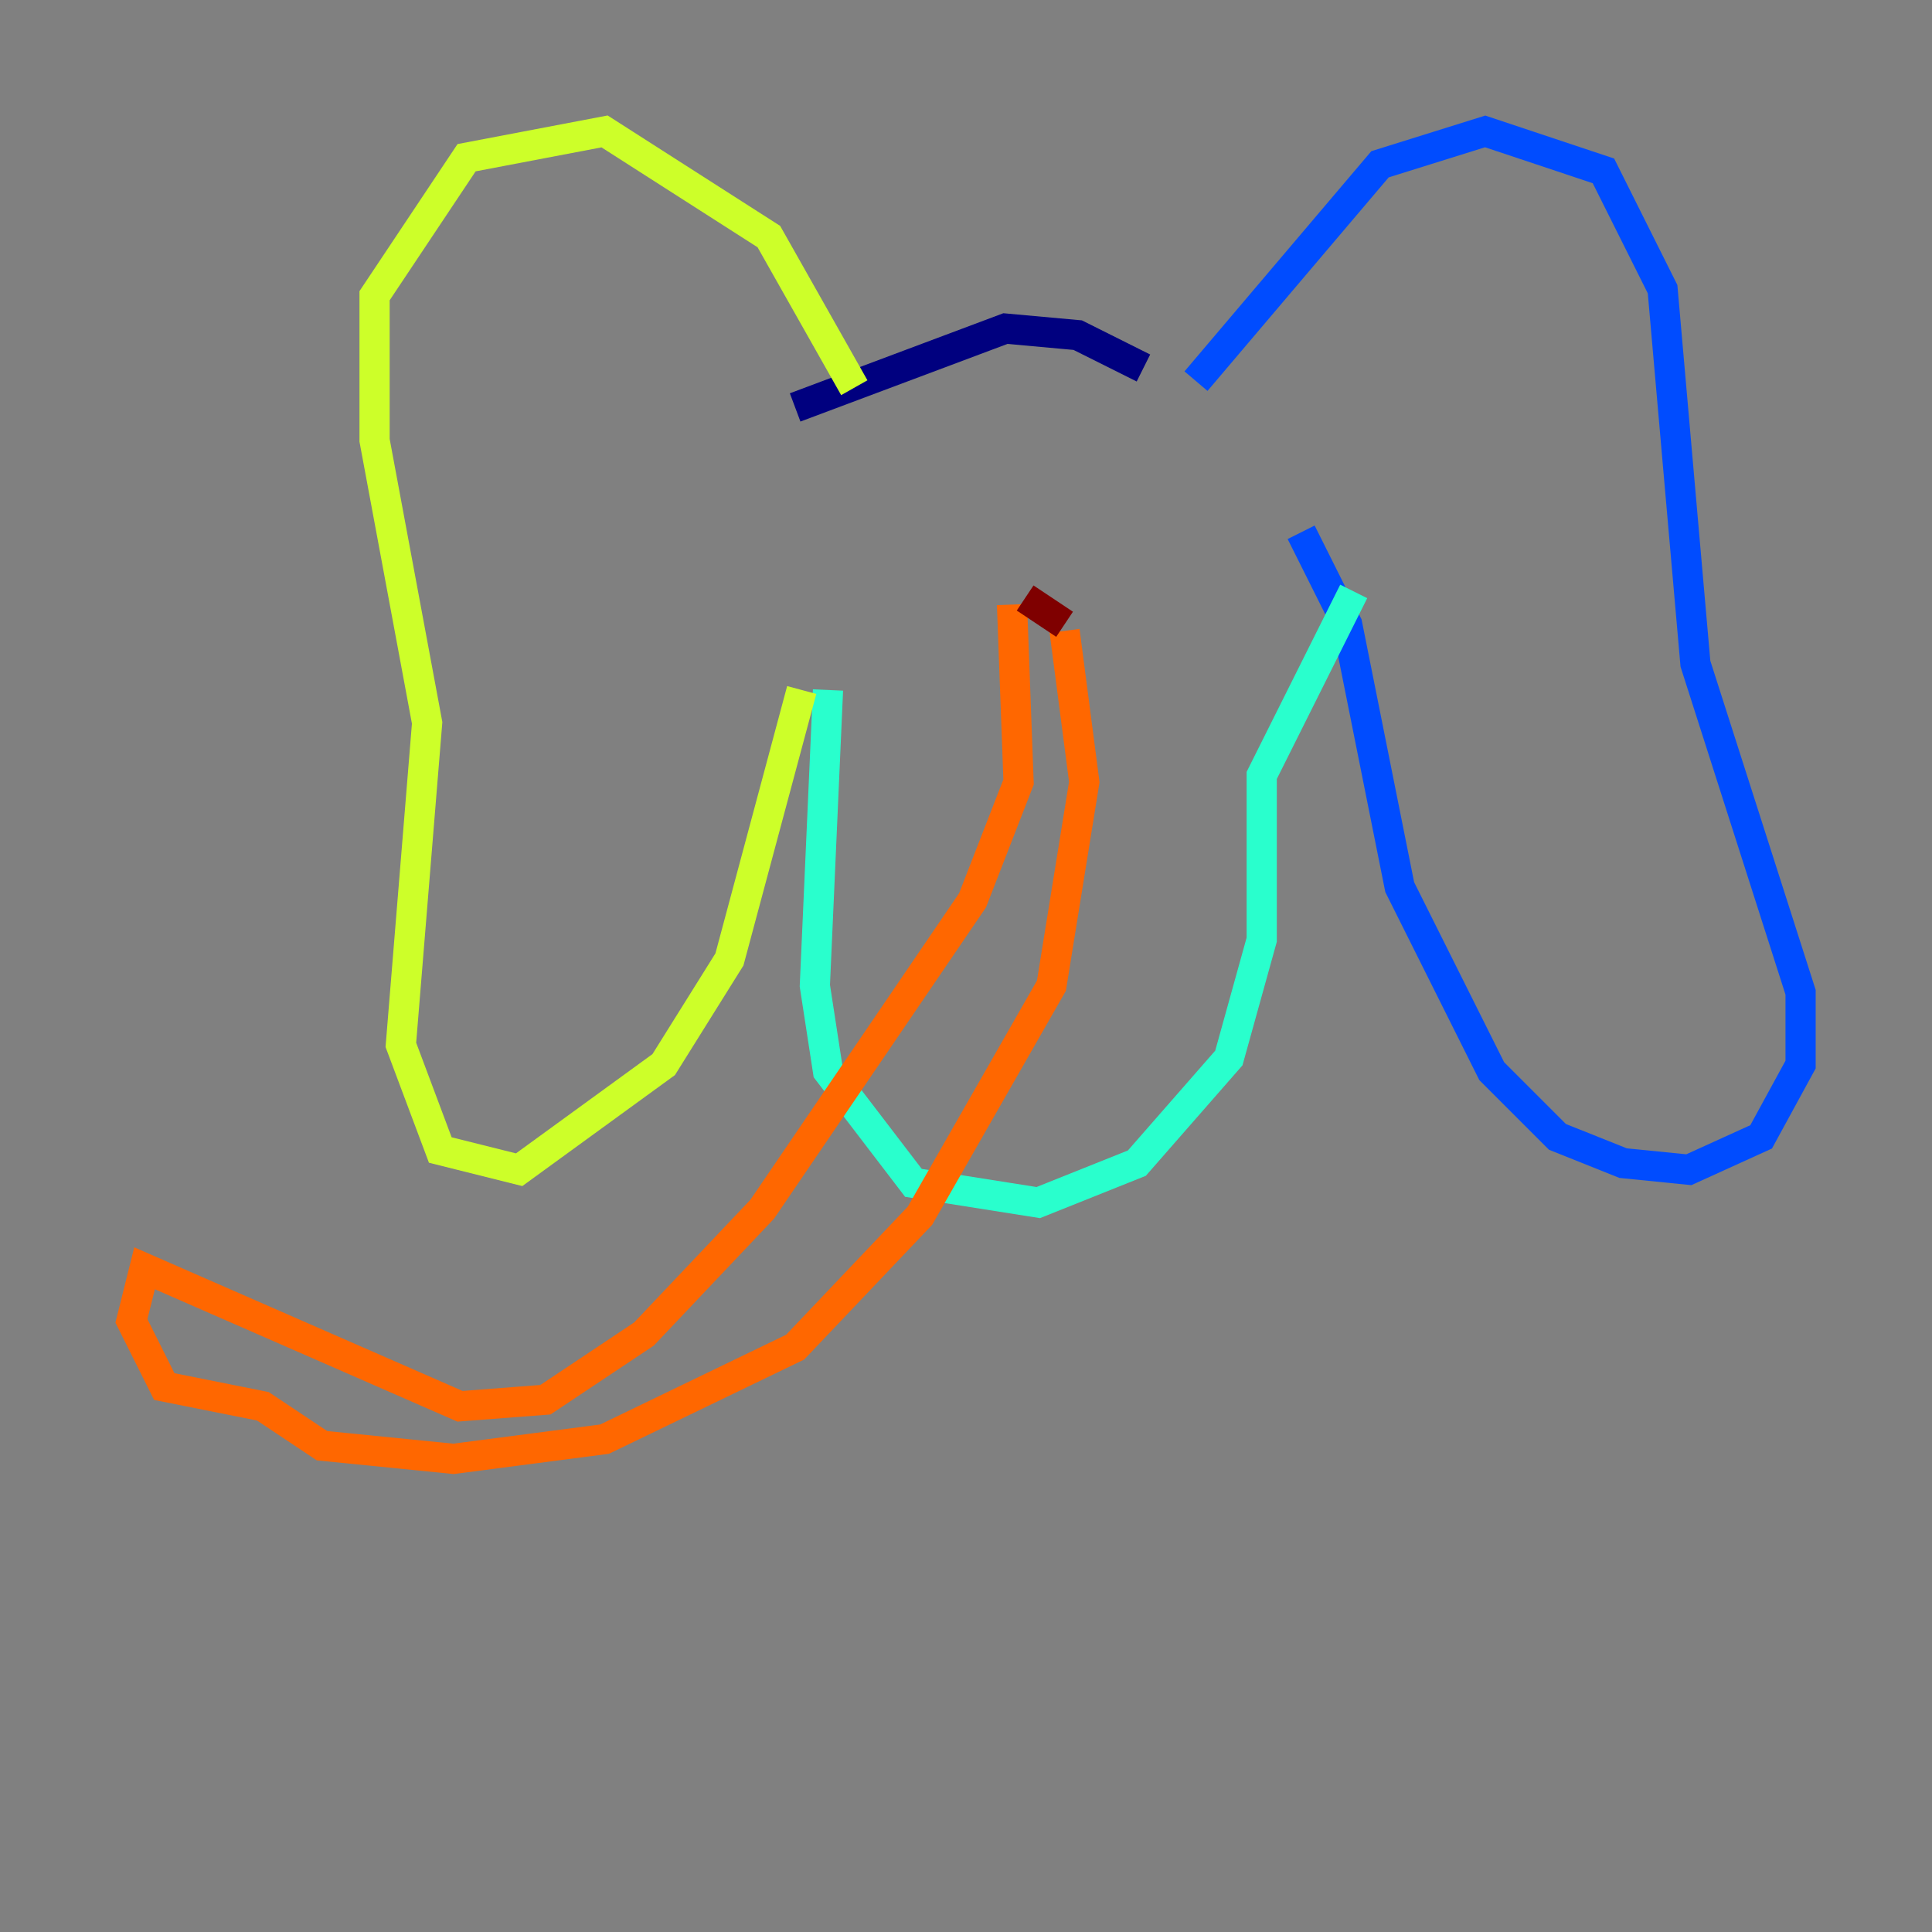 <?xml version="1.0" encoding="utf-8" ?>
<svg baseProfile="tiny" height="128" version="1.2" viewBox="0,0,128,128" width="128" xmlns="http://www.w3.org/2000/svg" xmlns:ev="http://www.w3.org/2001/xml-events" xmlns:xlink="http://www.w3.org/1999/xlink"><rect x="0" y="0" width="128" height="128" fill="#808080" stroke="none"/><defs /><polyline fill="none" points="52.68,26.993 66.612,21.769 71.401,22.204 75.755,24.381" stroke="#00007f" stroke-width="2" /><polyline fill="none" points="79.238,25.252 91.429,10.884 98.395,8.707 106.231,11.32 110.15,19.157 112.326,43.973 119.293,65.742 119.293,70.531 116.68,75.32 111.891,77.497 107.537,77.061 103.184,75.32 98.83,70.966 92.735,58.776 89.252,41.361 86.204,35.265" stroke="#004cff" stroke-width="2" /><polyline fill="none" points="89.687,39.184 83.592,51.374 83.592,62.258 81.415,70.095 75.32,77.061 68.789,79.674 60.517,78.367 54.857,70.966 53.986,65.306 54.857,45.714" stroke="#29ffcd" stroke-width="2" /><polyline fill="none" points="56.599,25.687 50.939,15.674 40.054,8.707 30.912,10.449 24.816,19.592 24.816,29.17 28.299,47.891 26.558,69.225 29.17,76.191 34.395,77.497 43.973,70.531 48.327,63.565 53.116,45.714" stroke="#cdff29" stroke-width="2" /><polyline fill="none" points="67.048,40.054 67.483,51.809 64.435,59.646 50.503,80.109 42.667,88.381 36.136,92.735 30.476,93.17 9.578,84.027 8.707,87.51 10.884,91.864 17.415,93.17 21.333,95.782 30.041,96.653 40.054,95.347 52.68,89.252 60.952,80.544 69.66,65.306 71.837,51.809 70.531,41.796" stroke="#ff6700" stroke-width="2" /><polyline fill="none" points="67.918,39.619 70.531,41.361" stroke="#7f0000" stroke-width="2" /></svg>
